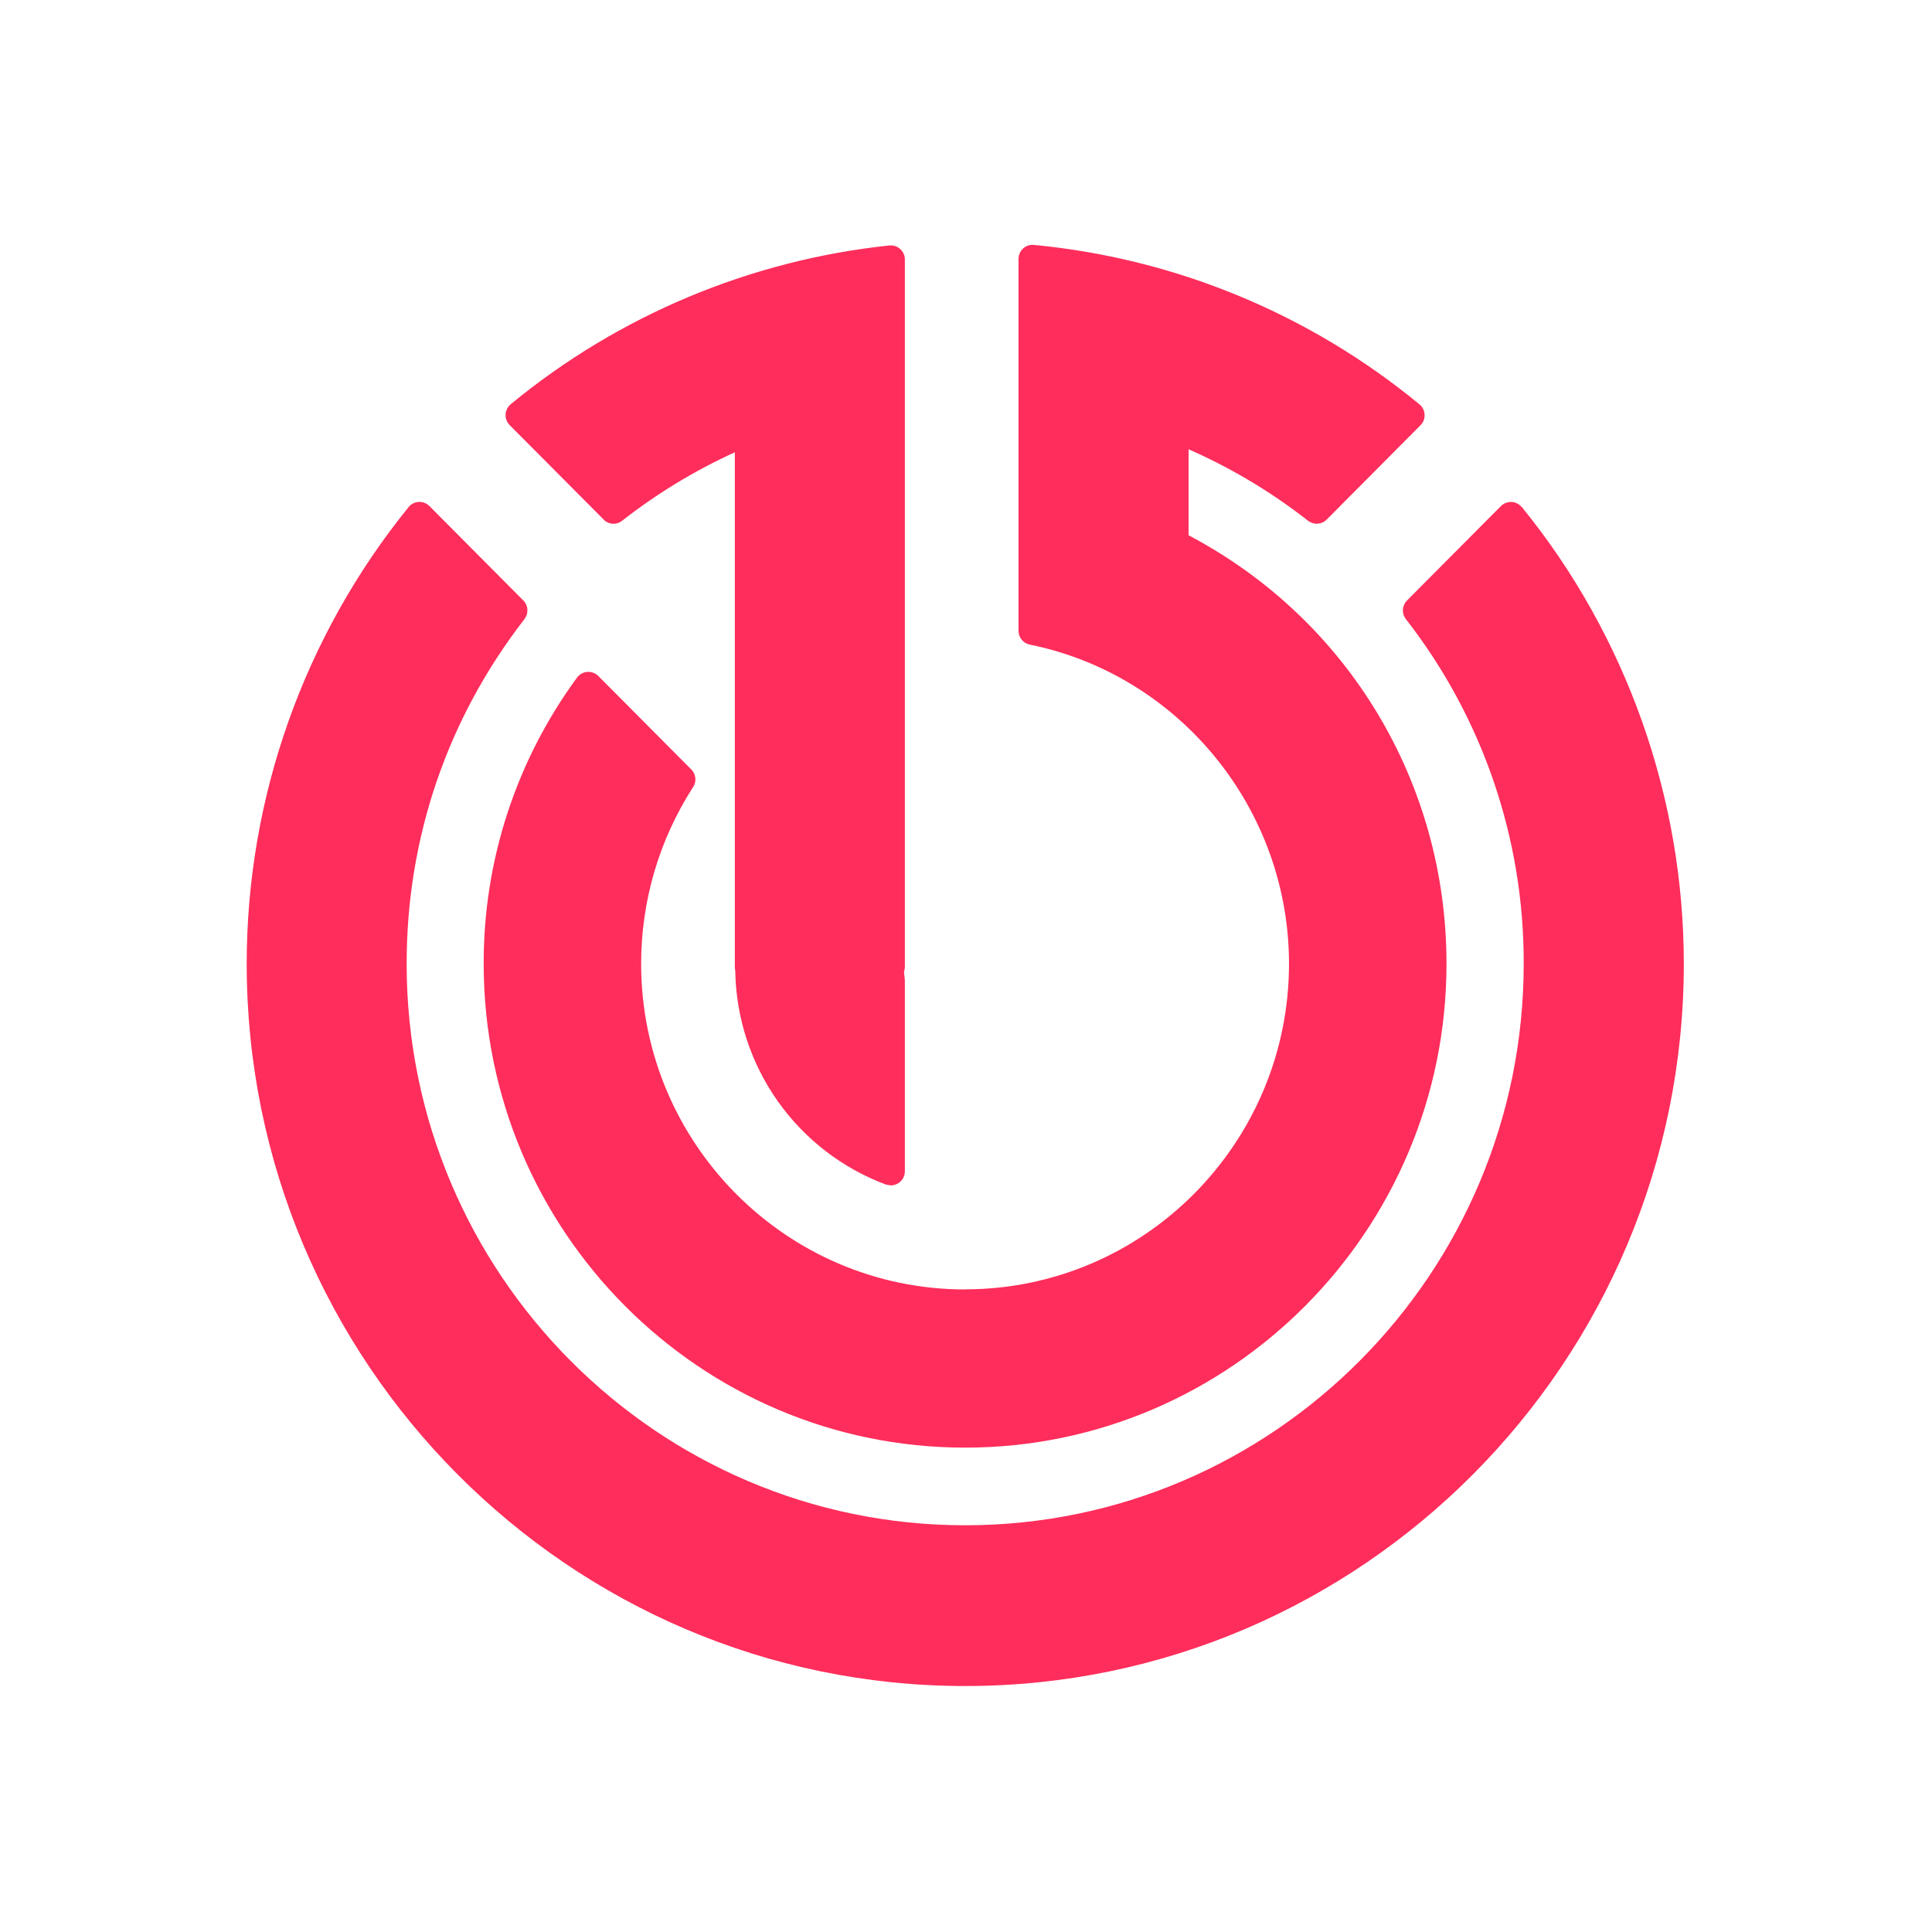 <svg width="48" height="48" viewBox="0 0 48 48" fill="none" xmlns="http://www.w3.org/2000/svg">
<rect width="48" height="48" fill="white"/>
<path d="M14.995 12.908C15.054 12.969 15.135 13.006 15.221 13.012C15.306 13.017 15.391 12.991 15.458 12.937C16.321 12.262 17.26 11.691 18.257 11.237V24.043L18.268 24.135C18.288 25.291 18.656 26.415 19.323 27.359C19.991 28.304 20.927 29.026 22.01 29.43L22.131 29.451C22.224 29.451 22.313 29.413 22.379 29.348C22.444 29.282 22.481 29.193 22.481 29.1V24.359L22.476 24.3L22.459 24.166L22.481 24.04V6.448C22.481 6.355 22.445 6.266 22.379 6.2C22.313 6.134 22.224 6.097 22.131 6.097L22.094 6.099C18.64 6.463 15.369 7.835 12.688 10.043C12.651 10.074 12.62 10.113 12.598 10.157C12.576 10.2 12.564 10.248 12.561 10.297C12.559 10.346 12.567 10.395 12.584 10.44C12.602 10.486 12.629 10.527 12.663 10.562L14.995 12.905V12.908ZM37.808 12.6C37.777 12.562 37.738 12.531 37.695 12.509C37.651 12.486 37.603 12.474 37.554 12.471H37.537C37.444 12.472 37.355 12.508 37.289 12.574L34.957 14.919C34.897 14.979 34.86 15.06 34.855 15.145C34.85 15.23 34.876 15.315 34.929 15.382C36.835 17.828 37.866 20.844 37.856 23.945C37.856 31.636 31.631 37.895 23.979 37.895C16.328 37.895 10.103 31.637 10.103 23.945C10.103 20.813 11.115 17.852 13.03 15.382C13.082 15.314 13.108 15.23 13.103 15.145C13.098 15.059 13.062 14.979 13.001 14.918L10.669 12.573C10.637 12.54 10.598 12.514 10.556 12.497C10.513 12.479 10.467 12.47 10.421 12.47H10.404C10.355 12.473 10.307 12.485 10.264 12.507C10.22 12.53 10.182 12.561 10.151 12.599C7.55 15.808 6.13 19.814 6.129 23.944C6.129 33.839 14.138 41.889 23.981 41.889C33.825 41.889 41.834 33.839 41.834 23.944C41.834 19.819 40.406 15.79 37.811 12.599L37.808 12.6ZM23.978 32.036C19.54 32.036 15.929 28.406 15.929 23.945C15.929 22.381 16.376 20.863 17.221 19.553C17.265 19.486 17.284 19.406 17.275 19.326C17.267 19.247 17.231 19.172 17.174 19.116L14.866 16.796C14.833 16.763 14.795 16.737 14.752 16.719C14.71 16.701 14.664 16.692 14.618 16.692L14.592 16.693C14.541 16.697 14.492 16.712 14.448 16.736C14.404 16.761 14.366 16.794 14.336 16.835C12.823 18.896 12.01 21.388 12.017 23.945C12.017 30.575 17.383 35.966 23.978 35.966C30.573 35.966 35.938 30.574 35.938 23.945C35.938 19.444 33.489 15.385 29.53 13.299V11.162C30.589 11.628 31.586 12.224 32.497 12.937C32.564 12.99 32.649 13.016 32.734 13.011C32.82 13.006 32.9 12.97 32.961 12.909L35.292 10.565C35.327 10.531 35.353 10.489 35.371 10.444C35.389 10.398 35.396 10.349 35.393 10.3C35.391 10.251 35.379 10.204 35.357 10.16C35.335 10.116 35.304 10.077 35.266 10.046C32.54 7.8 29.204 6.42 25.688 6.085L25.655 6.083C25.609 6.083 25.563 6.092 25.521 6.109C25.478 6.127 25.439 6.153 25.407 6.185C25.374 6.218 25.349 6.256 25.331 6.299C25.314 6.341 25.305 6.387 25.305 6.433V15.671C25.304 15.752 25.332 15.83 25.383 15.893C25.434 15.956 25.506 15.999 25.585 16.015C29.316 16.775 32.025 20.11 32.025 23.943C32.025 28.404 28.415 32.033 23.977 32.033L23.978 32.036Z" fill="#FE2D5B"/>
</svg>
